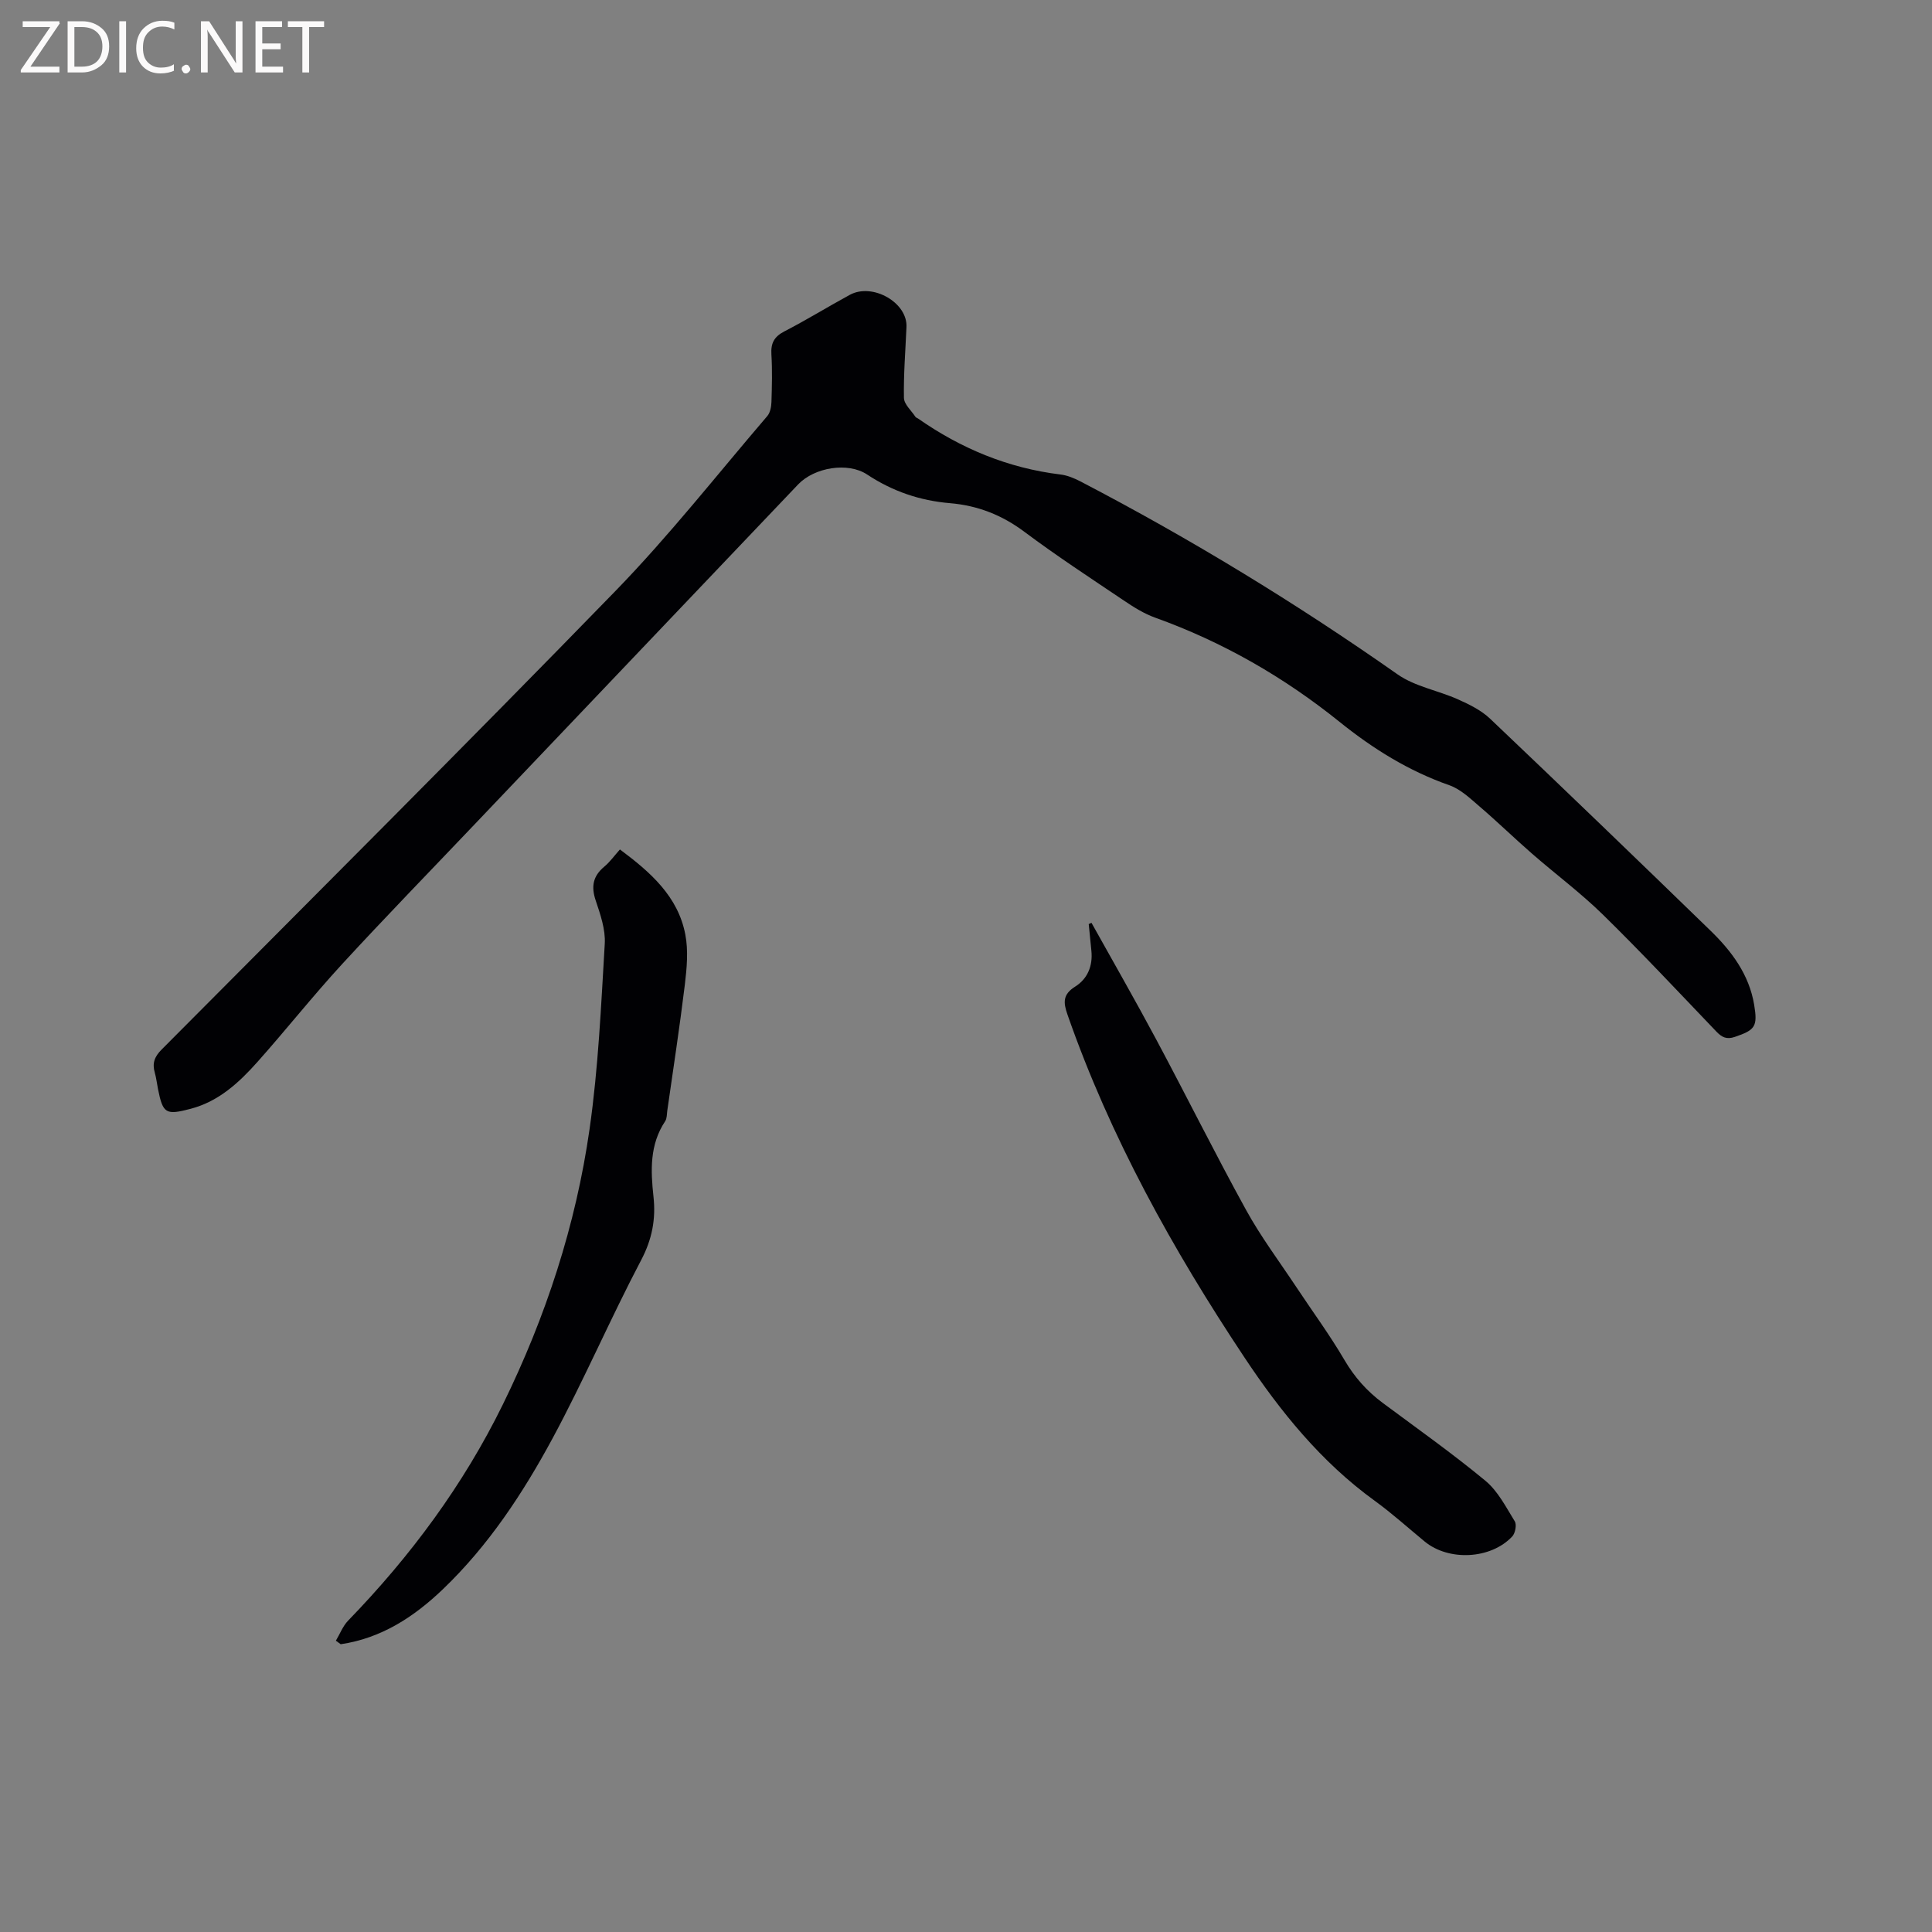 <svg enable-background="new 0 0 400 400" viewBox="0 0 400 400" xmlns="http://www.w3.org/2000/svg"><rect x="0" y="0" width="400" height="400" fill="#808080" stroke="none"/><path d="m187.67 67.82c-.21 4.85-.61 9.71-.52 14.56.03 1.33 1.54 2.63 2.39 3.93.11.16.36.22.53.34 8.9 6.22 18.65 10.27 29.49 11.59 1.42.17 2.86.77 4.15 1.44 22.76 11.86 44.62 25.18 65.64 39.94 3.61 2.53 8.39 3.33 12.52 5.18 2.35 1.05 4.81 2.26 6.65 4.01 15.29 14.53 30.48 29.17 45.61 43.86 4.38 4.25 8 9.08 9.05 15.35.75 4.51.21 5.23-4 6.66-1.7.58-2.68.09-3.83-1.11-7.77-8.12-15.45-16.33-23.47-24.19-4.6-4.51-9.82-8.39-14.69-12.64-3.65-3.18-7.13-6.57-10.81-9.72-1.96-1.68-3.97-3.63-6.32-4.45-8.43-2.95-15.83-7.57-22.7-13.1-11.56-9.31-24.24-16.58-38.22-21.6-2.25-.81-4.37-2.13-6.37-3.48-6.94-4.67-13.96-9.26-20.66-14.27-4.66-3.49-9.69-5.46-15.4-5.94-6.23-.52-11.91-2.45-17.17-5.93-3.99-2.65-10.94-1.48-14.3 2.05-22.37 23.49-44.73 46.99-67.09 70.49-9.13 9.6-18.38 19.1-27.35 28.85-6.02 6.55-11.55 13.54-17.47 20.19-3.82 4.29-8.03 8.2-13.84 9.73-5.16 1.36-5.76 1-6.77-4.04-.23-1.14-.35-2.31-.67-3.43-.56-1.92-.08-3.3 1.39-4.77 31.39-31.58 62.93-63.02 93.96-94.94 11.13-11.45 21.05-24.09 31.46-36.24.6-.7.83-1.91.86-2.9.1-3.28.19-6.58-.01-9.86-.14-2.29.54-3.65 2.65-4.75 4.61-2.38 9.03-5.11 13.59-7.59 4.71-2.56 12.07 1.64 11.72 6.78z" fill="#010104"/><path d="m225.98 191.06c4.46 8.01 9.03 15.97 13.35 24.05 6.29 11.76 12.22 23.71 18.65 35.39 3.05 5.55 6.89 10.67 10.4 15.96 3.33 5.03 6.92 9.9 9.96 15.09 2.09 3.57 4.67 6.48 7.94 8.91 7.13 5.3 14.41 10.45 21.25 16.11 2.59 2.14 4.27 5.46 6.09 8.41.43.7.1 2.46-.53 3.13-4.44 4.73-13.14 5.15-18.12 1.05-3.44-2.83-6.75-5.83-10.35-8.44-11.09-8.03-19.52-18.46-27-29.72-14.82-22.29-27.75-45.57-36.61-70.94-.87-2.48-1-4.17 1.57-5.78 2.57-1.6 3.7-4.28 3.38-7.42-.19-1.85-.37-3.69-.55-5.54.18-.09.37-.17.57-.26z" fill="#010104"/><path d="m69.54 339.69c.83-1.39 1.43-3.01 2.53-4.15 12.93-13.34 23.87-28.09 32.06-44.8 8.87-18.09 15.1-37.11 17.94-57.03 1.81-12.67 2.38-25.53 3.14-38.33.17-2.94-.91-6.06-1.88-8.95s-.57-5.04 1.77-6.99c1.19-.99 2.11-2.3 3.25-3.57 6.34 4.72 12.03 9.72 13.54 17.62.64 3.33.31 6.95-.1 10.37-1.06 8.73-2.4 17.42-3.64 26.12-.1.73-.06 1.58-.43 2.15-3.24 4.86-3.01 10.21-2.42 15.66.5 4.59-.28 8.77-2.54 13.07-6.4 12.16-11.83 24.83-18.35 36.92-6.14 11.38-13.27 22.21-22.72 31.26-6 5.74-12.74 10.14-21.15 11.38-.33-.25-.66-.49-1-.73z" fill="#010104"/><g fill="#fbfafa"><path d="m12.4 4.8-6.1 9h6v1.2h-8v-.5l6.1-8.9h-5.7v-1.2h7.6v.4z"/><path d="m14 15v-10.6h3c1.6 0 2.9.5 4 1.4s1.6 2.2 1.6 3.8-.5 3-1.6 3.9-2.4 1.5-4 1.5zm1.4-9.4v8.2h1.6c1.3 0 2.4-.4 3.1-1.1s1.1-1.8 1.1-3.1-.4-2.3-1.2-3-1.8-1-3.1-1z"/><path d="m26.1 4.4v10.6h-1.4v-10.6z"/><path d="m36.1 14.6c-.8.4-1.8.6-2.9.6-1.5 0-2.7-.5-3.6-1.4s-1.4-2.2-1.4-3.8c0-1.7.5-3.1 1.5-4.1s2.3-1.6 3.9-1.6c1 0 1.8.1 2.5.4v1.4c-.8-.4-1.6-.6-2.5-.6-1.2 0-2.1.4-2.9 1.2s-1.1 1.8-1.1 3.2c0 1.3.3 2.3 1 3s1.6 1.1 2.7 1.1c1 0 2-.2 2.7-.7v1.3z"/><path d="m37.6 14.3c0-.2.1-.5.3-.6s.4-.3.6-.3c.3 0 .5.1.6.3s.3.4.3.6-.1.4-.3.6-.4.3-.6.3c-.3 0-.5-.1-.6-.3s-.3-.4-.3-.6z"/><path d="m50.2 15h-1.6l-5.3-8.2c-.2-.2-.3-.5-.4-.7 0 .2.1.7.1 1.5v7.4h-1.4v-10.6h1.7l5.2 8.1c.2.4.4.6.4.7 0-.3-.1-.8-.1-1.5v-7.3h1.4z"/><path d="m58.6 15h-5.7v-10.6h5.5v1.2h-4.1v3.4h3.8v1.2h-3.8v3.6h4.3z"/><path d="m67.1 5.6h-3.1v9.4h-1.4v-9.4h-3v-1.2h7.5z"/></g></svg>